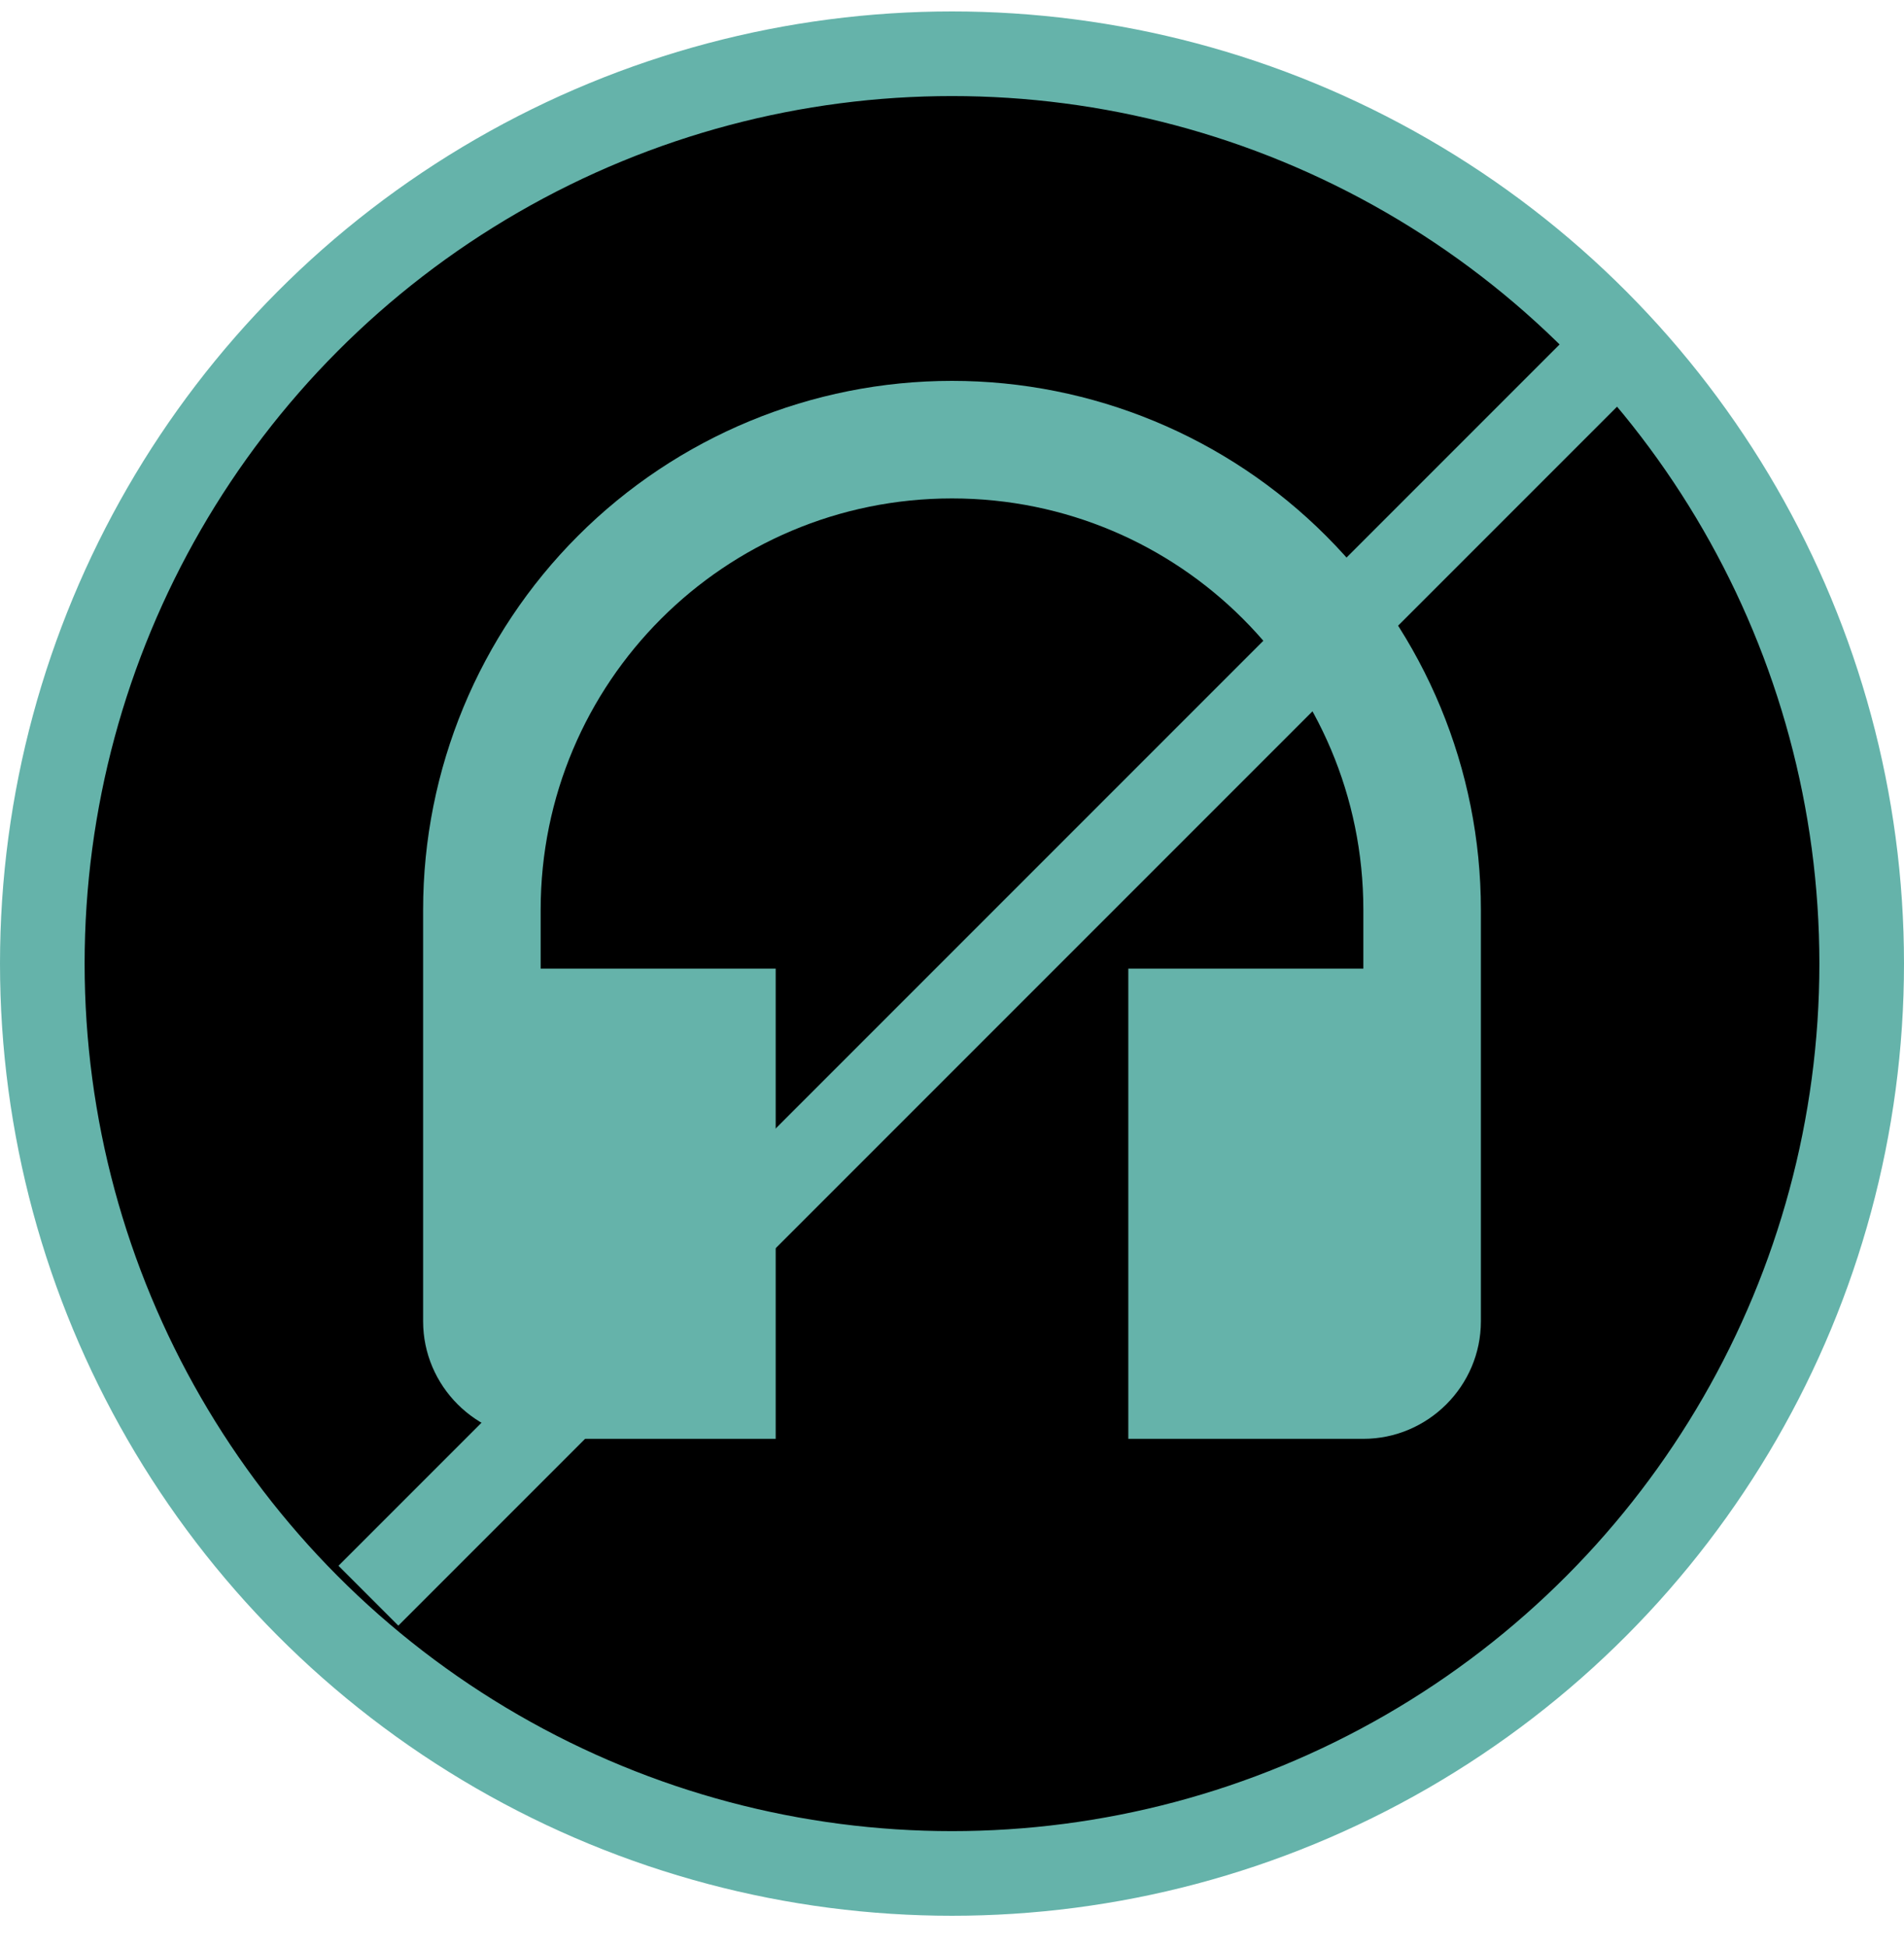 <svg width="45" height="46" viewBox="0 0 45 46" fill="none" xmlns="http://www.w3.org/2000/svg">
<circle cx="22.5" cy="22.77" r="21.5" fill="black" stroke="#65B3AA" stroke-width="2"/>
<path d="M22.5 9C19.185 9 16.005 10.317 13.661 12.661C11.317 15.005 10 18.185 10 21.5V31.222C10 32.75 11.25 34 12.778 34H18.333V22.889H12.778V21.5C12.778 16.125 17.125 11.778 22.5 11.778C27.875 11.778 32.222 16.125 32.222 21.5V22.889H26.667V34H32.222C33.75 34 35 32.75 35 31.222V21.5C35 18.185 33.683 15.005 31.339 12.661C28.995 10.317 25.815 9 22.5 9Z" fill="#65B3AA"/>
<line x1="37.707" y1="8.707" x2="8.707" y2="37.707" stroke="#65B3AA" stroke-width="2"/>
</svg>

